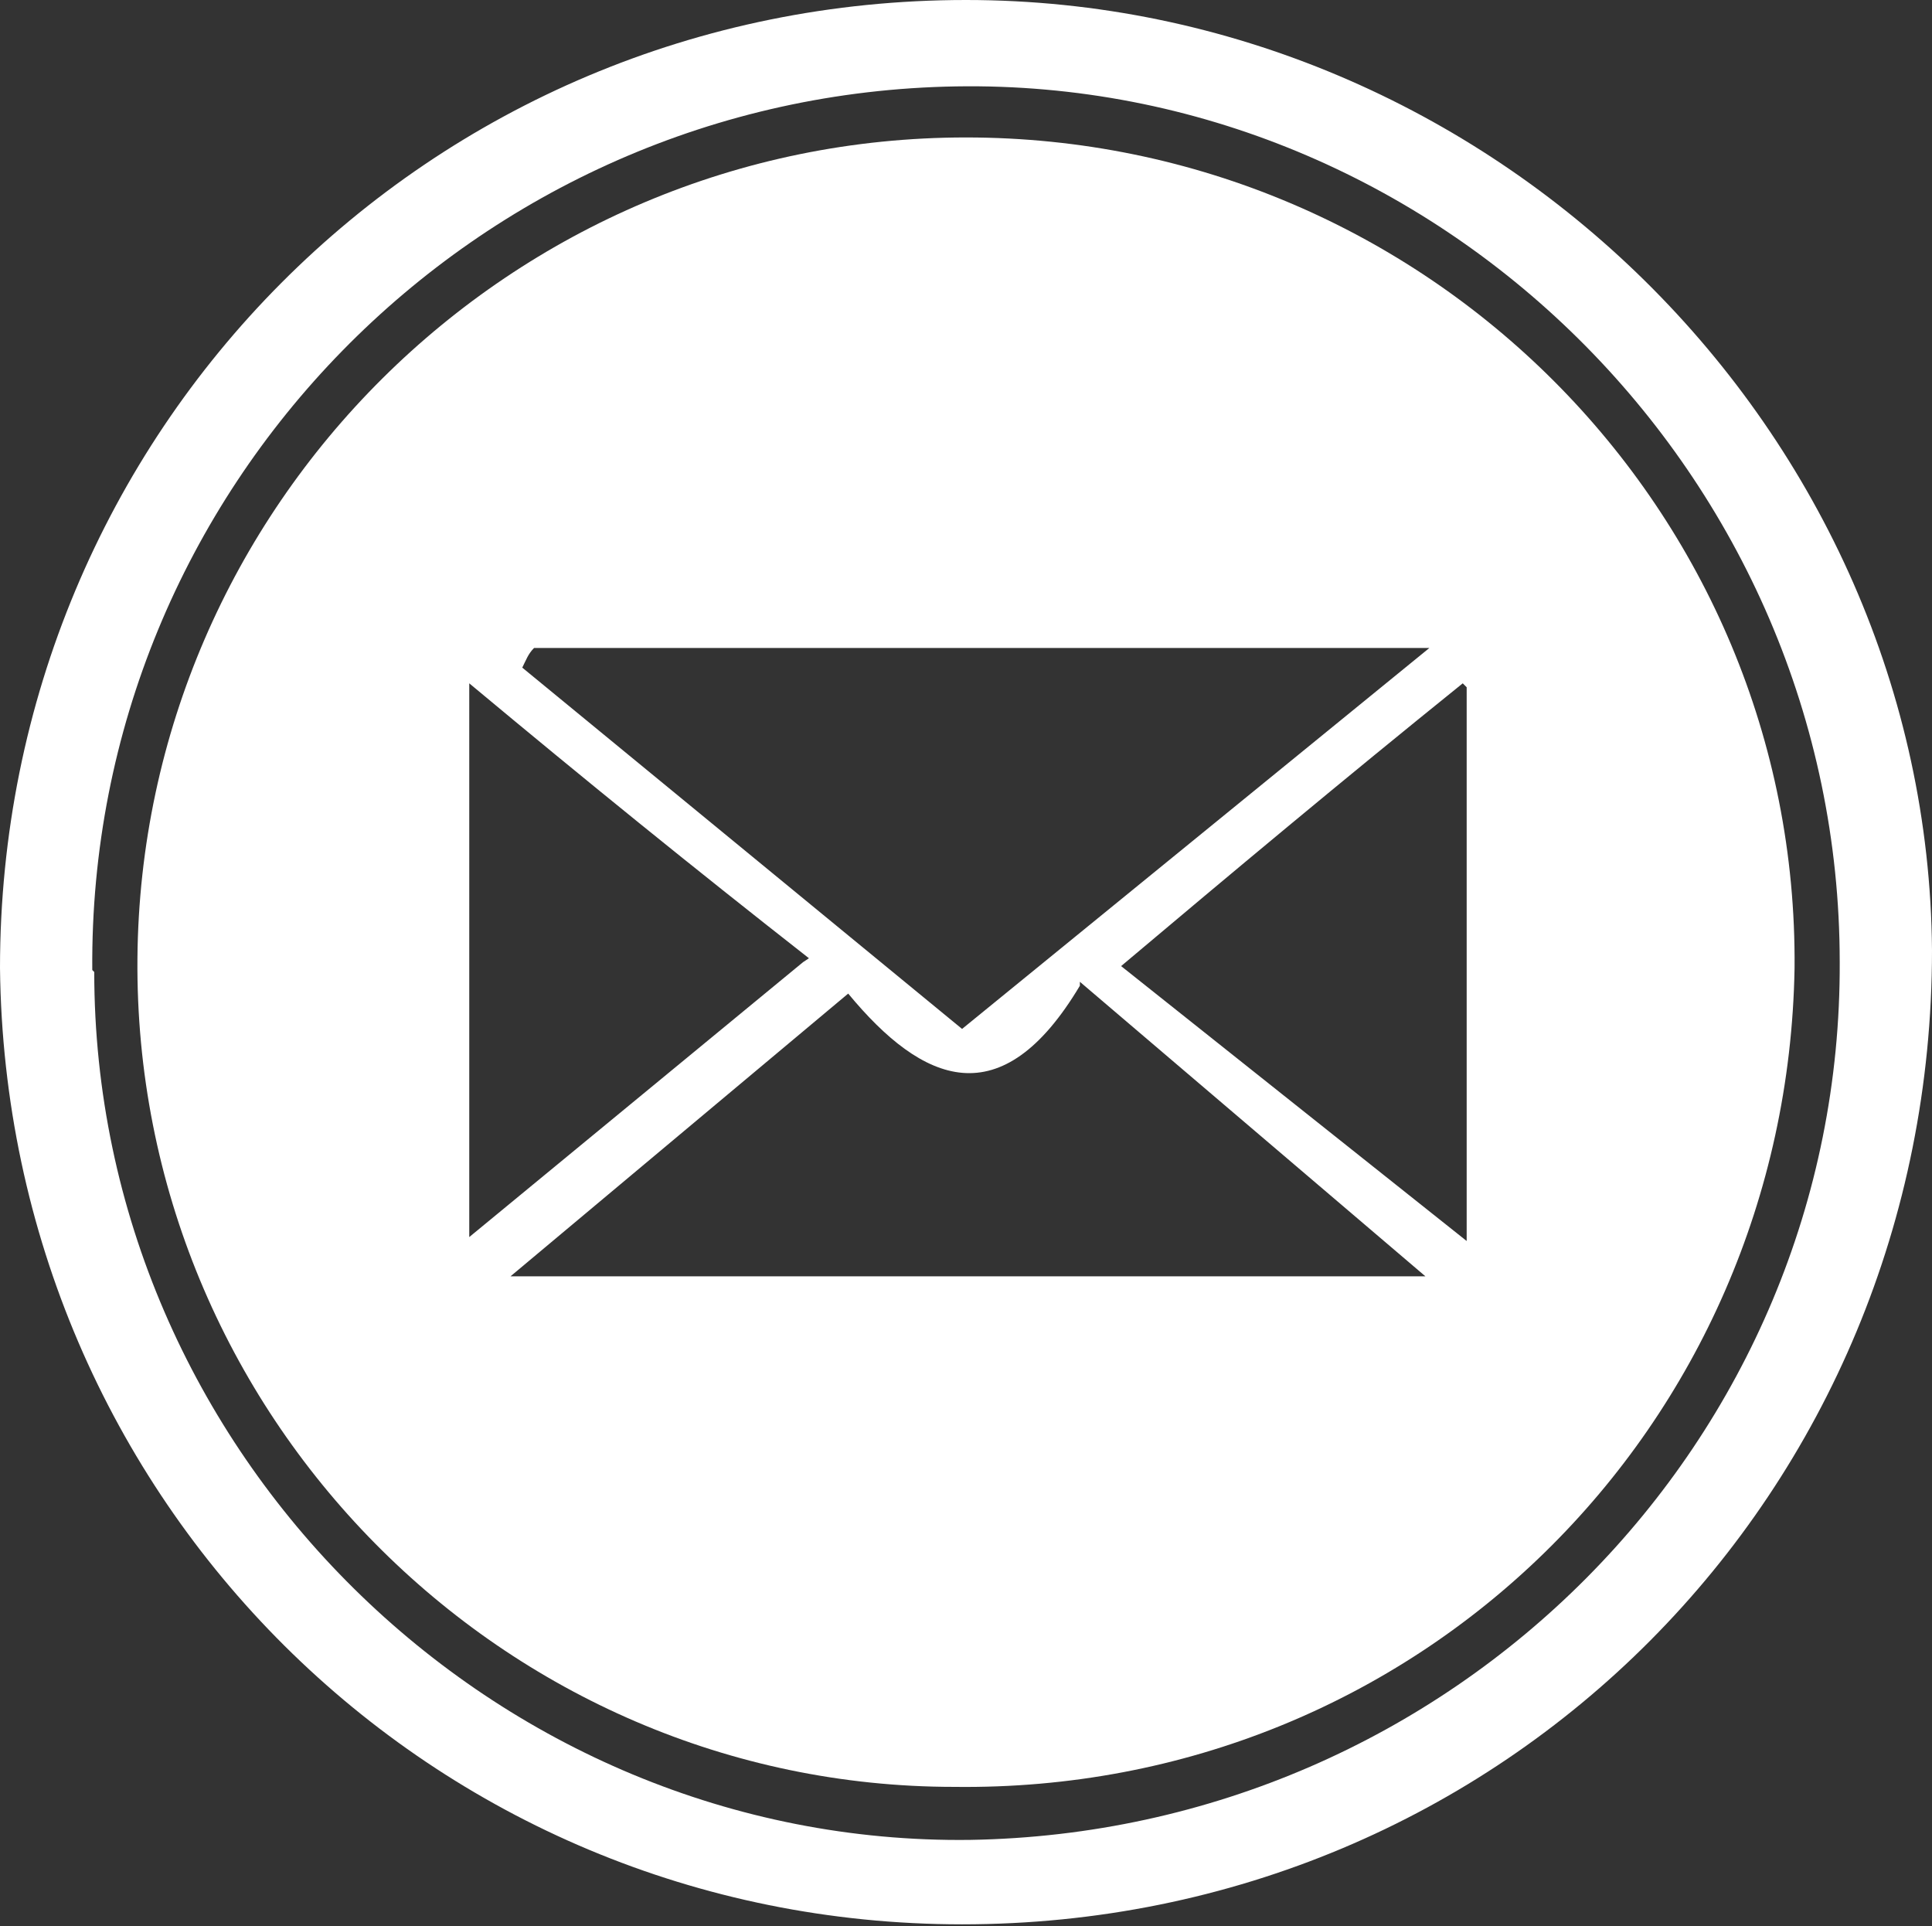 <svg xmlns="http://www.w3.org/2000/svg" id="Layer_3" viewBox="0 0 98.4 98.1"><rect x="0" y="0" width="98.4" height="98.1" fill="#333333" stroke="none"/><style><![CDATA[
	.st0{fill-rule:evenodd;clip-rule:evenodd;fill:#FFFFFF;}
]]></style><path d="M49 98C22 98 .3 76.4 0 49.3 0 22 21.8 0 49.2 0c26.8 0 49 22 49.2 48.4C98.4 76 76.6 98 49 98zM4.8 49.5C4.8 74 25.2 94 49.4 93.7 74 93.3 93.8 73.4 93.7 49c0-24.8-20.5-45-45-44.6-24.5.4-44.2 20.5-44 45z" class="st0"/><path d="M49.2 7c23.4 0 42.4 19 42.2 42.3-.4 23.4-19.2 42-42.8 41.7C25.6 91 6.8 72 7 48.8 7.2 25.8 26 7 49.2 7zm-22 26c-.3.3-.4.6-.6 1L49 52.4 72.8 33H27zM55 50.2c-4 6.7-8 5-11.8.4L26 65h46.6L55 50zm19.5-15.4c-6.2 5-11.7 9.6-17.4 14.4l17.6 14V35zm-33.3 14c-6-4.7-11.3-9-17.3-14V63l17-14z" class="st0"/></svg>